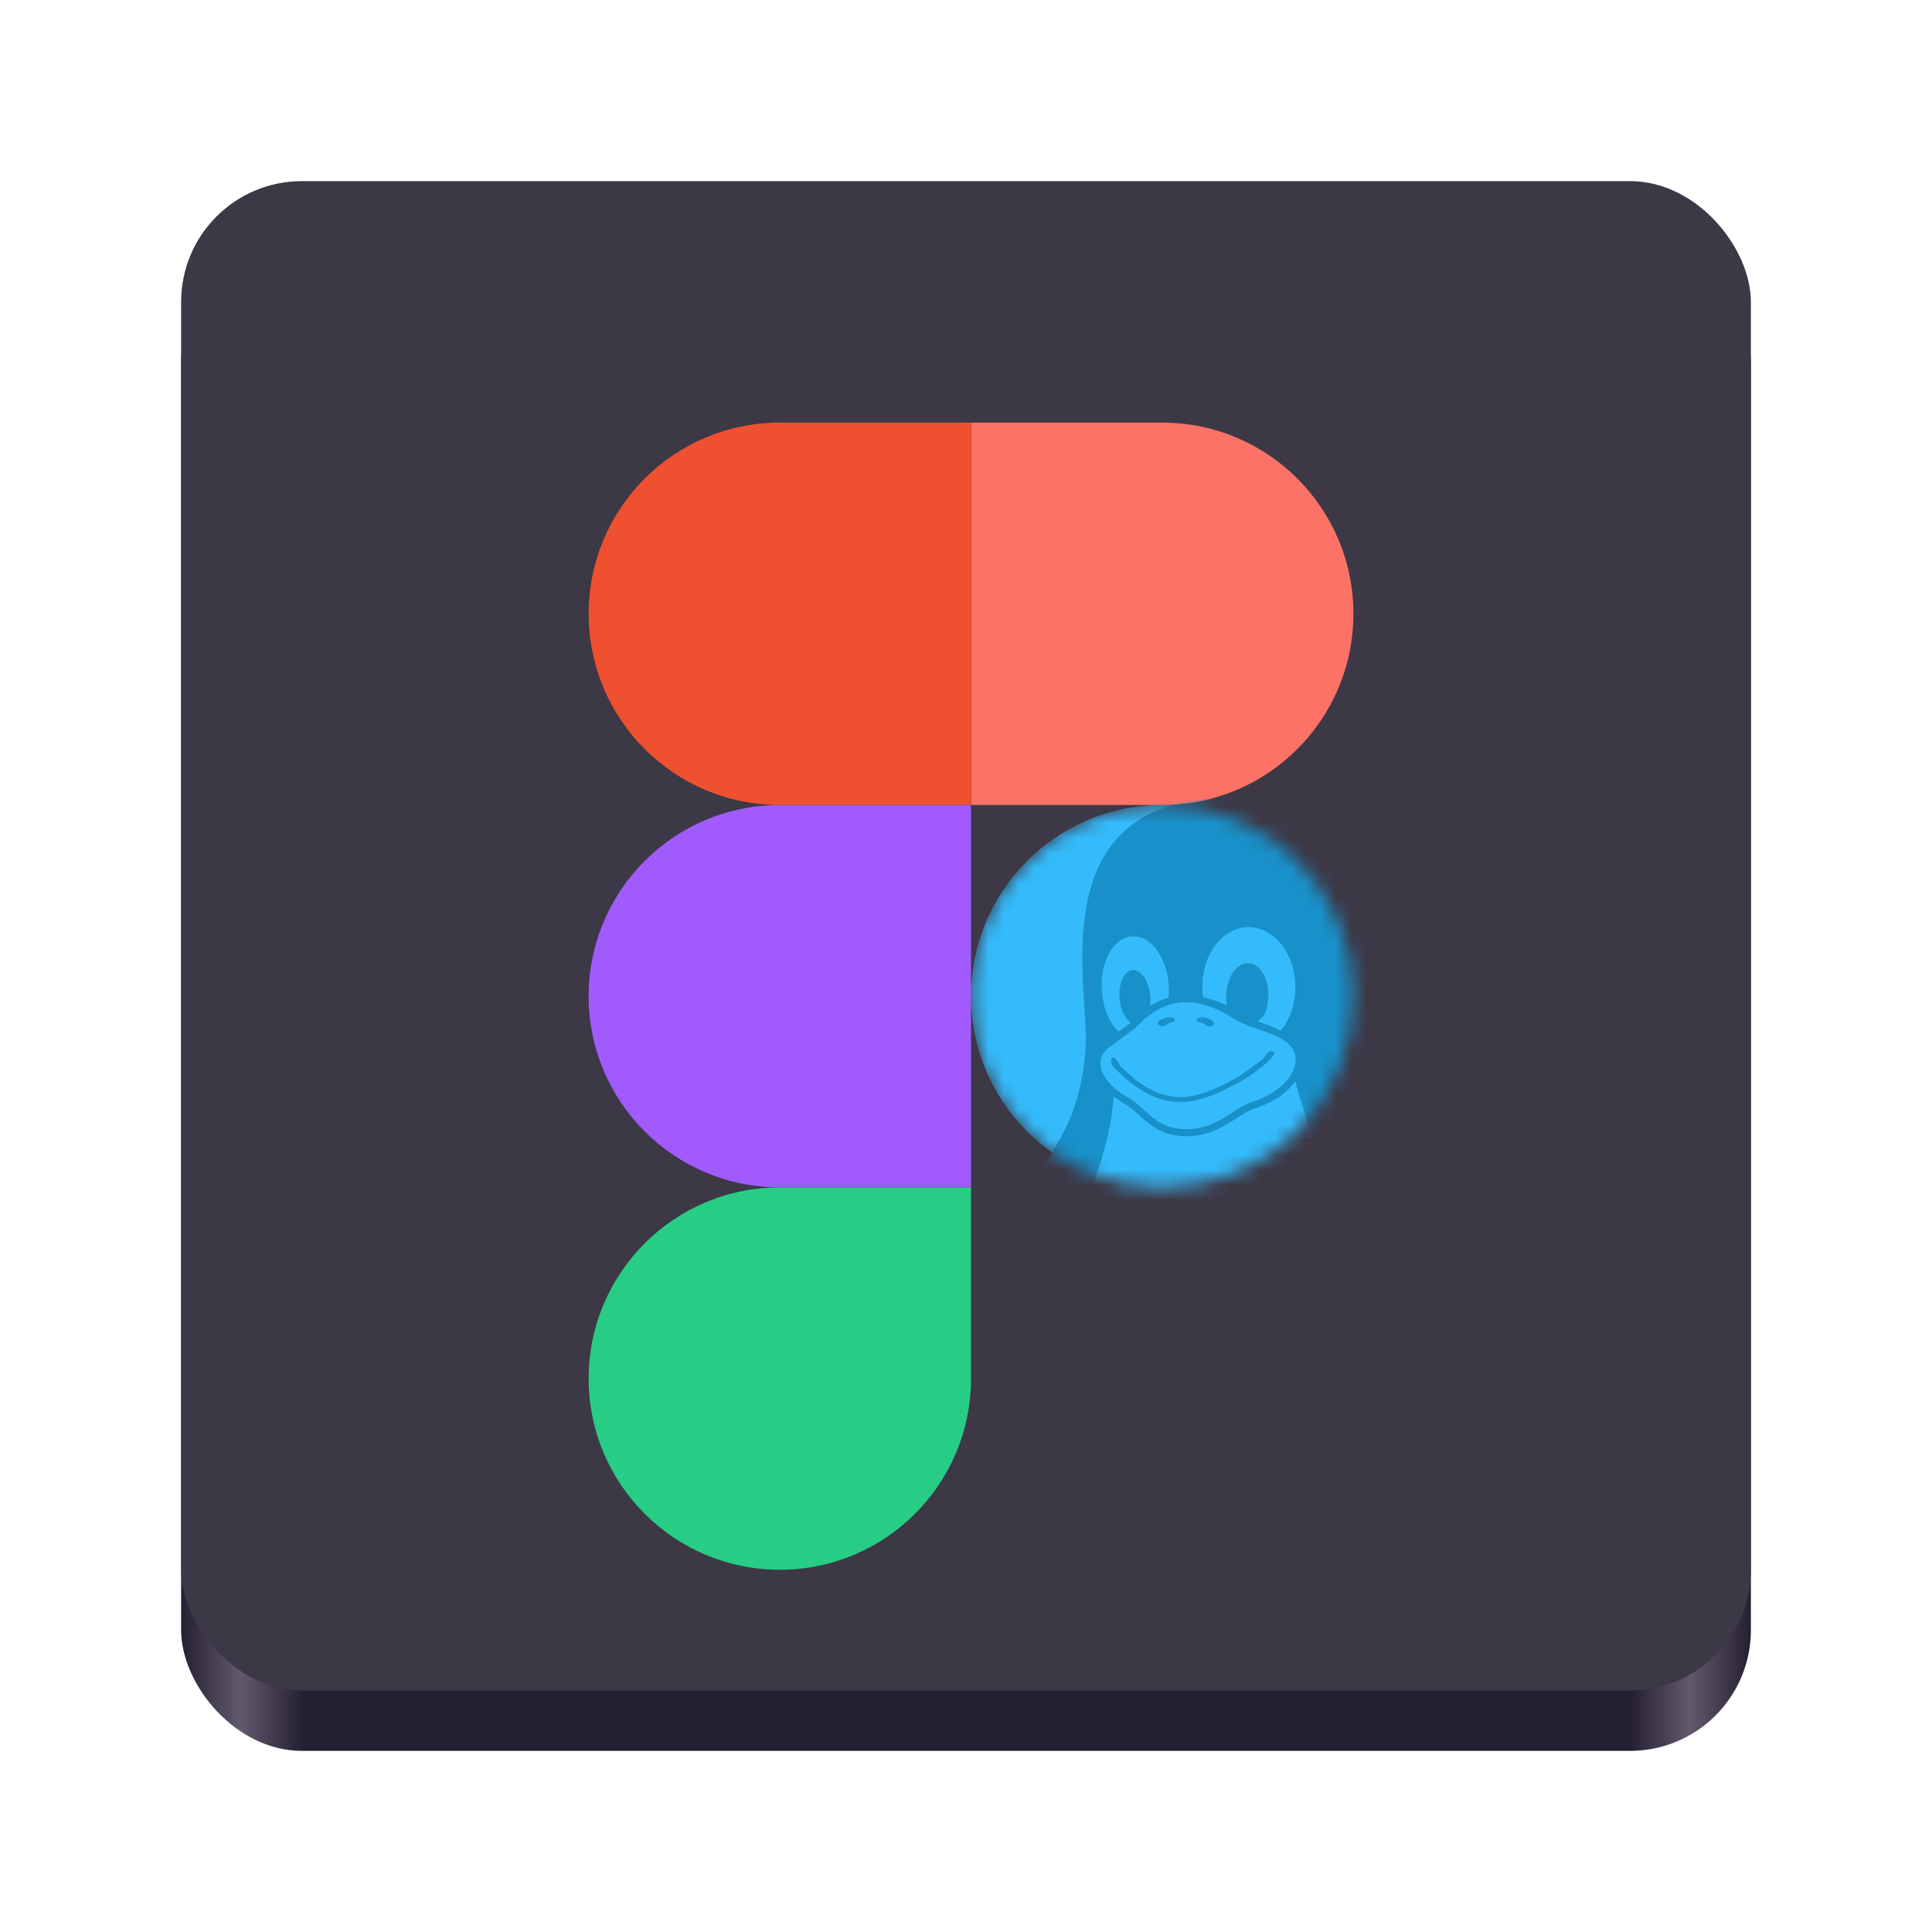 <svg width="128" height="128" viewBox="0 0 128 128" fill="none" xmlns="http://www.w3.org/2000/svg">
<rect x="12" y="16" width="104" height="100" rx="8" fill="url(#paint0_linear)"/>
<rect x="12" y="12" width="104" height="100" rx="8" fill="#3D3846"/>
<g filter="url(#filter0_d)">
<path d="M64.333 26H77C83.996 26 89.667 31.671 89.667 38.667V38.667C89.667 45.662 83.996 51.333 77 51.333H64.333V26Z" fill="#FC7266"/>
<path d="M39 38.667C39 31.671 44.671 26 51.667 26H64.333V51.333H51.667C44.671 51.333 39 45.662 39 38.667V38.667Z" fill="#EF502F"/>
<path d="M39 64C39 57.004 44.671 51.333 51.667 51.333H64.333V76.667H51.667C44.671 76.667 39 70.996 39 64V64Z" fill="#A15BFC"/>
<path d="M39 89.333C39 82.338 44.671 76.667 51.667 76.667H64.333V89.333C64.333 96.329 58.662 102 51.667 102V102C44.671 102 39 96.329 39 89.333V89.333Z" fill="#27CD84"/>
<mask id="mask0" mask-type="alpha" maskUnits="userSpaceOnUse" x="64" y="51" width="26" height="26">
<circle cx="77" cy="64" r="12.667" fill="white"/>
</mask>
<g mask="url(#mask0)">
<circle cx="77" cy="64" r="12.667" fill="#34BBFB"/>
<path d="M103.864 99.801C103.863 99.8 103.862 99.8 103.862 99.799C103.423 99.303 103.214 98.385 102.989 97.406C102.765 96.428 102.514 95.373 101.711 94.69C101.709 94.688 101.707 94.687 101.706 94.685C101.547 94.546 101.383 94.429 101.219 94.332C101.054 94.234 100.887 94.154 100.72 94.091C101.836 90.781 101.399 87.485 100.271 84.506C98.889 80.85 96.475 77.665 94.631 75.486C92.567 72.883 90.549 70.412 90.589 66.762C90.65 61.191 91.201 50.86 81.398 50.846C80.999 50.845 80.584 50.862 80.15 50.897C69.195 51.779 72.101 63.353 71.938 67.228C71.738 70.062 71.163 72.296 69.214 75.067C66.924 77.79 63.7 82.197 62.172 86.786C61.452 88.951 61.109 91.158 61.425 93.247C61.326 93.336 61.232 93.43 61.142 93.525C60.469 94.243 59.973 95.113 59.419 95.698C58.902 96.215 58.166 96.411 57.355 96.701C56.545 96.992 55.656 97.42 55.116 98.456C55.116 98.456 55.116 98.456 55.116 98.456C55.115 98.458 55.114 98.46 55.113 98.461C54.859 98.935 54.776 99.447 54.776 99.965C54.776 100.445 54.847 100.931 54.919 101.399C55.068 102.373 55.219 103.294 55.019 103.917C54.378 105.67 54.295 106.882 54.747 107.761C55.2 108.642 56.129 109.031 57.18 109.251C59.282 109.689 62.129 109.581 64.372 110.77L64.565 110.406L64.374 110.771C66.776 112.026 69.211 112.472 71.153 112.029C72.562 111.708 73.706 110.868 74.293 109.578C75.812 109.571 77.479 108.927 80.15 108.78C81.962 108.634 84.226 109.424 86.829 109.279C86.897 109.561 86.996 109.833 87.13 110.091C87.132 110.093 87.133 110.096 87.135 110.099C88.144 112.117 90.019 113.04 92.017 112.882C94.018 112.724 96.146 111.545 97.866 109.498L97.551 109.233L97.868 109.495C99.508 107.507 102.228 106.683 104.033 105.596C104.935 105.052 105.667 104.37 105.724 103.38C105.78 102.392 105.199 101.283 103.864 99.801Z" fill="#1891CA"/>
<path d="M85.697 67.606C85.506 67.234 85.118 66.879 84.457 66.608L84.455 66.608L84.453 66.607C83.078 66.018 82.481 65.976 81.713 65.477C80.464 64.674 79.432 64.392 78.574 64.396C78.125 64.397 77.723 64.477 77.364 64.602C76.318 64.961 75.625 65.711 75.19 66.123L75.189 66.124C75.189 66.124 75.188 66.124 75.188 66.125C75.103 66.206 74.993 66.28 74.727 66.475C74.459 66.671 74.056 66.966 73.478 67.4C72.963 67.786 72.796 68.288 72.974 68.876C73.151 69.464 73.719 70.143 74.756 70.729L74.757 70.731L74.76 70.731C75.403 71.11 75.843 71.62 76.348 72.026C76.6 72.228 76.866 72.409 77.186 72.546C77.505 72.683 77.879 72.775 78.346 72.803C79.443 72.866 80.25 72.537 80.963 72.129C81.677 71.722 82.281 71.224 82.975 70.999L82.977 70.998L82.978 70.997C84.4 70.553 85.414 69.658 85.732 68.808C85.891 68.383 85.886 67.979 85.697 67.606Z" fill="#34BBFB"/>
<path d="M82.088 69.706C80.957 70.296 79.635 71.011 78.229 71.011C76.823 71.011 75.713 70.361 74.914 69.728C74.515 69.412 74.191 69.097 73.946 68.869C73.522 68.534 73.573 68.064 73.747 68.078C74.039 68.115 74.084 68.499 74.267 68.671C74.516 68.904 74.828 69.206 75.206 69.505C75.961 70.104 76.968 70.686 78.229 70.686C79.487 70.686 80.957 69.947 81.854 69.444C82.362 69.159 83.008 68.648 83.536 68.261C83.94 67.964 83.925 67.607 84.258 67.646C84.592 67.685 84.345 68.041 83.878 68.449C83.412 68.856 82.681 69.397 82.088 69.706V69.706Z" fill="#1891CA"/>
<path d="M99.413 93.85C99.257 93.844 99.102 93.845 98.951 93.848C98.938 93.849 98.924 93.849 98.909 93.849C99.298 92.622 98.438 91.717 96.148 90.681C93.773 89.637 91.881 89.74 91.561 91.86C91.541 91.97 91.524 92.084 91.512 92.198C91.334 92.26 91.156 92.339 90.977 92.436C89.862 93.047 89.253 94.154 88.914 95.512C88.576 96.869 88.479 98.509 88.386 100.353C88.386 100.354 88.386 100.354 88.386 100.355C88.329 101.281 87.947 102.536 87.561 103.864C83.67 106.639 78.271 107.842 73.686 104.712C73.376 104.221 73.019 103.734 72.652 103.254C72.418 102.947 72.177 102.643 71.938 102.342C72.408 102.343 72.808 102.265 73.132 102.119C73.534 101.936 73.816 101.644 73.957 101.268C74.236 100.516 73.955 99.455 73.06 98.244C72.165 97.033 70.65 95.666 68.423 94.3C68.423 94.3 68.423 94.3 68.423 94.3C66.787 93.282 65.873 92.035 65.444 90.681C65.015 89.326 65.075 87.861 65.406 86.415C66.04 83.639 67.667 80.939 68.706 79.245C68.985 79.04 68.806 79.627 67.654 81.766C66.623 83.72 64.693 88.231 67.335 91.753C67.405 89.247 68.004 86.691 69.008 84.3C70.472 80.984 73.533 75.23 73.776 70.645C73.901 70.737 74.332 71.028 74.524 71.137C74.524 71.137 74.524 71.137 74.525 71.137C75.086 71.468 75.508 71.951 76.054 72.39C76.602 72.83 77.286 73.21 78.319 73.27C78.418 73.276 78.515 73.279 78.609 73.279C79.674 73.279 80.505 72.931 81.196 72.536C81.948 72.106 82.548 71.63 83.118 71.445C83.118 71.444 83.119 71.444 83.12 71.444C84.323 71.068 85.278 70.403 85.822 69.627C86.757 73.311 88.93 78.631 90.327 81.227C91.07 82.605 92.547 85.531 93.185 89.058C93.59 89.046 94.035 89.104 94.512 89.227C96.181 84.9 93.097 80.24 91.686 78.943C91.117 78.39 91.089 78.143 91.372 78.154C92.901 79.508 94.91 82.228 95.641 85.3C95.974 86.7 96.045 88.173 95.688 89.627C95.862 89.699 96.04 89.778 96.22 89.863C98.899 91.167 99.889 92.302 99.413 93.85Z" fill="#34BBFB"/>
<path d="M85.822 63.363C85.828 64.093 85.702 64.714 85.425 65.349C85.267 65.71 85.086 66.014 84.868 66.278C84.794 66.242 84.718 66.208 84.638 66.176C84.362 66.058 84.119 65.961 83.9 65.878C83.682 65.796 83.511 65.74 83.335 65.679C83.463 65.525 83.714 65.343 83.807 65.115C83.949 64.772 84.018 64.436 84.031 64.036C84.031 64.02 84.037 64.006 84.037 63.987C84.044 63.604 83.994 63.276 83.882 62.941C83.764 62.588 83.615 62.335 83.4 62.125C83.184 61.914 82.968 61.819 82.709 61.81C82.697 61.809 82.685 61.809 82.673 61.809C82.43 61.81 82.219 61.894 82 62.076C81.771 62.268 81.601 62.513 81.459 62.855C81.318 63.196 81.249 63.535 81.235 63.937C81.233 63.953 81.233 63.966 81.233 63.982C81.228 64.204 81.242 64.406 81.276 64.603C80.778 64.355 80.142 64.174 79.702 64.069C79.677 63.879 79.662 63.683 79.658 63.477V63.422C79.65 62.694 79.769 62.07 80.049 61.436C80.329 60.801 80.675 60.346 81.163 59.975C81.651 59.604 82.131 59.434 82.699 59.428H82.725C83.281 59.428 83.756 59.592 84.245 59.946C84.74 60.306 85.097 60.756 85.385 61.385C85.668 61.999 85.803 62.598 85.817 63.309C85.817 63.328 85.817 63.344 85.822 63.363V63.363Z" fill="#34BBFB"/>
<path d="M77.425 64.09C77.352 64.111 77.281 64.133 77.211 64.157C76.813 64.295 76.497 64.446 76.192 64.648C76.222 64.437 76.226 64.223 76.203 63.983C76.201 63.971 76.201 63.96 76.201 63.947C76.169 63.629 76.102 63.363 75.99 63.094C75.87 62.814 75.736 62.616 75.561 62.464C75.401 62.327 75.251 62.263 75.085 62.265C75.068 62.265 75.05 62.265 75.033 62.267C74.847 62.283 74.692 62.374 74.545 62.553C74.399 62.731 74.302 62.952 74.233 63.246C74.164 63.539 74.145 63.827 74.174 64.157C74.174 64.17 74.177 64.181 74.177 64.194C74.209 64.514 74.274 64.781 74.388 65.05C74.505 65.327 74.641 65.524 74.817 65.676C74.847 65.701 74.875 65.725 74.904 65.745C74.722 65.886 74.6 65.986 74.449 66.096C74.353 66.166 74.239 66.25 74.106 66.349C73.815 66.076 73.589 65.735 73.391 65.284C73.156 64.752 73.031 64.219 72.994 63.589V63.584C72.959 62.955 73.02 62.414 73.193 61.854C73.367 61.294 73.598 60.889 73.935 60.556C74.27 60.223 74.609 60.055 75.017 60.034C75.049 60.032 75.08 60.032 75.111 60.032C75.481 60.032 75.811 60.156 76.152 60.428C76.522 60.724 76.802 61.102 77.037 61.636C77.272 62.169 77.397 62.702 77.432 63.331V63.336C77.448 63.6 77.446 63.849 77.425 64.09V64.09Z" fill="#34BBFB"/>
<path d="M79.281 65.595C79.328 65.746 79.57 65.721 79.71 65.793C79.833 65.856 79.931 65.995 80.069 65.999C80.201 66.002 80.406 65.953 80.423 65.822C80.446 65.65 80.194 65.54 80.031 65.477C79.823 65.395 79.555 65.354 79.36 65.463C79.315 65.488 79.266 65.546 79.281 65.595V65.595Z" fill="#1891CA"/>
<path d="M77.851 65.595C77.805 65.746 77.563 65.721 77.423 65.793C77.3 65.856 77.201 65.995 77.063 65.999C76.932 66.002 76.727 65.953 76.71 65.822C76.687 65.65 76.939 65.54 77.101 65.477C77.31 65.395 77.577 65.354 77.773 65.463C77.818 65.488 77.867 65.546 77.851 65.595V65.595Z" fill="#1891CA"/>
</g>
</g>
<defs>
<filter id="filter0_d" x="39" y="26" width="50.667" height="78" filterUnits="userSpaceOnUse" color-interpolation-filters="sRGB">
<feFlood flood-opacity="0" result="BackgroundImageFix"/>
<feColorMatrix in="SourceAlpha" type="matrix" values="0 0 0 0 0 0 0 0 0 0 0 0 0 0 0 0 0 0 127 0"/>
<feOffset dy="2"/>
<feColorMatrix type="matrix" values="0 0 0 0 0 0 0 0 0 0 0 0 0 0 0 0 0 0 0.16 0"/>
<feBlend mode="normal" in2="BackgroundImageFix" result="effect1_dropShadow"/>
<feBlend mode="normal" in="SourceGraphic" in2="effect1_dropShadow" result="shape"/>
</filter>
<linearGradient id="paint0_linear" x1="12" y1="116" x2="116" y2="116" gradientUnits="userSpaceOnUse">
<stop stop-color="#241F31"/>
<stop offset="0.038" stop-color="#615A6C"/>
<stop offset="0.078" stop-color="#241F31"/>
<stop offset="0.923" stop-color="#241F31"/>
<stop offset="0.961" stop-color="#615A6C"/>
<stop offset="1" stop-color="#241F31"/>
</linearGradient>
</defs>
</svg>
